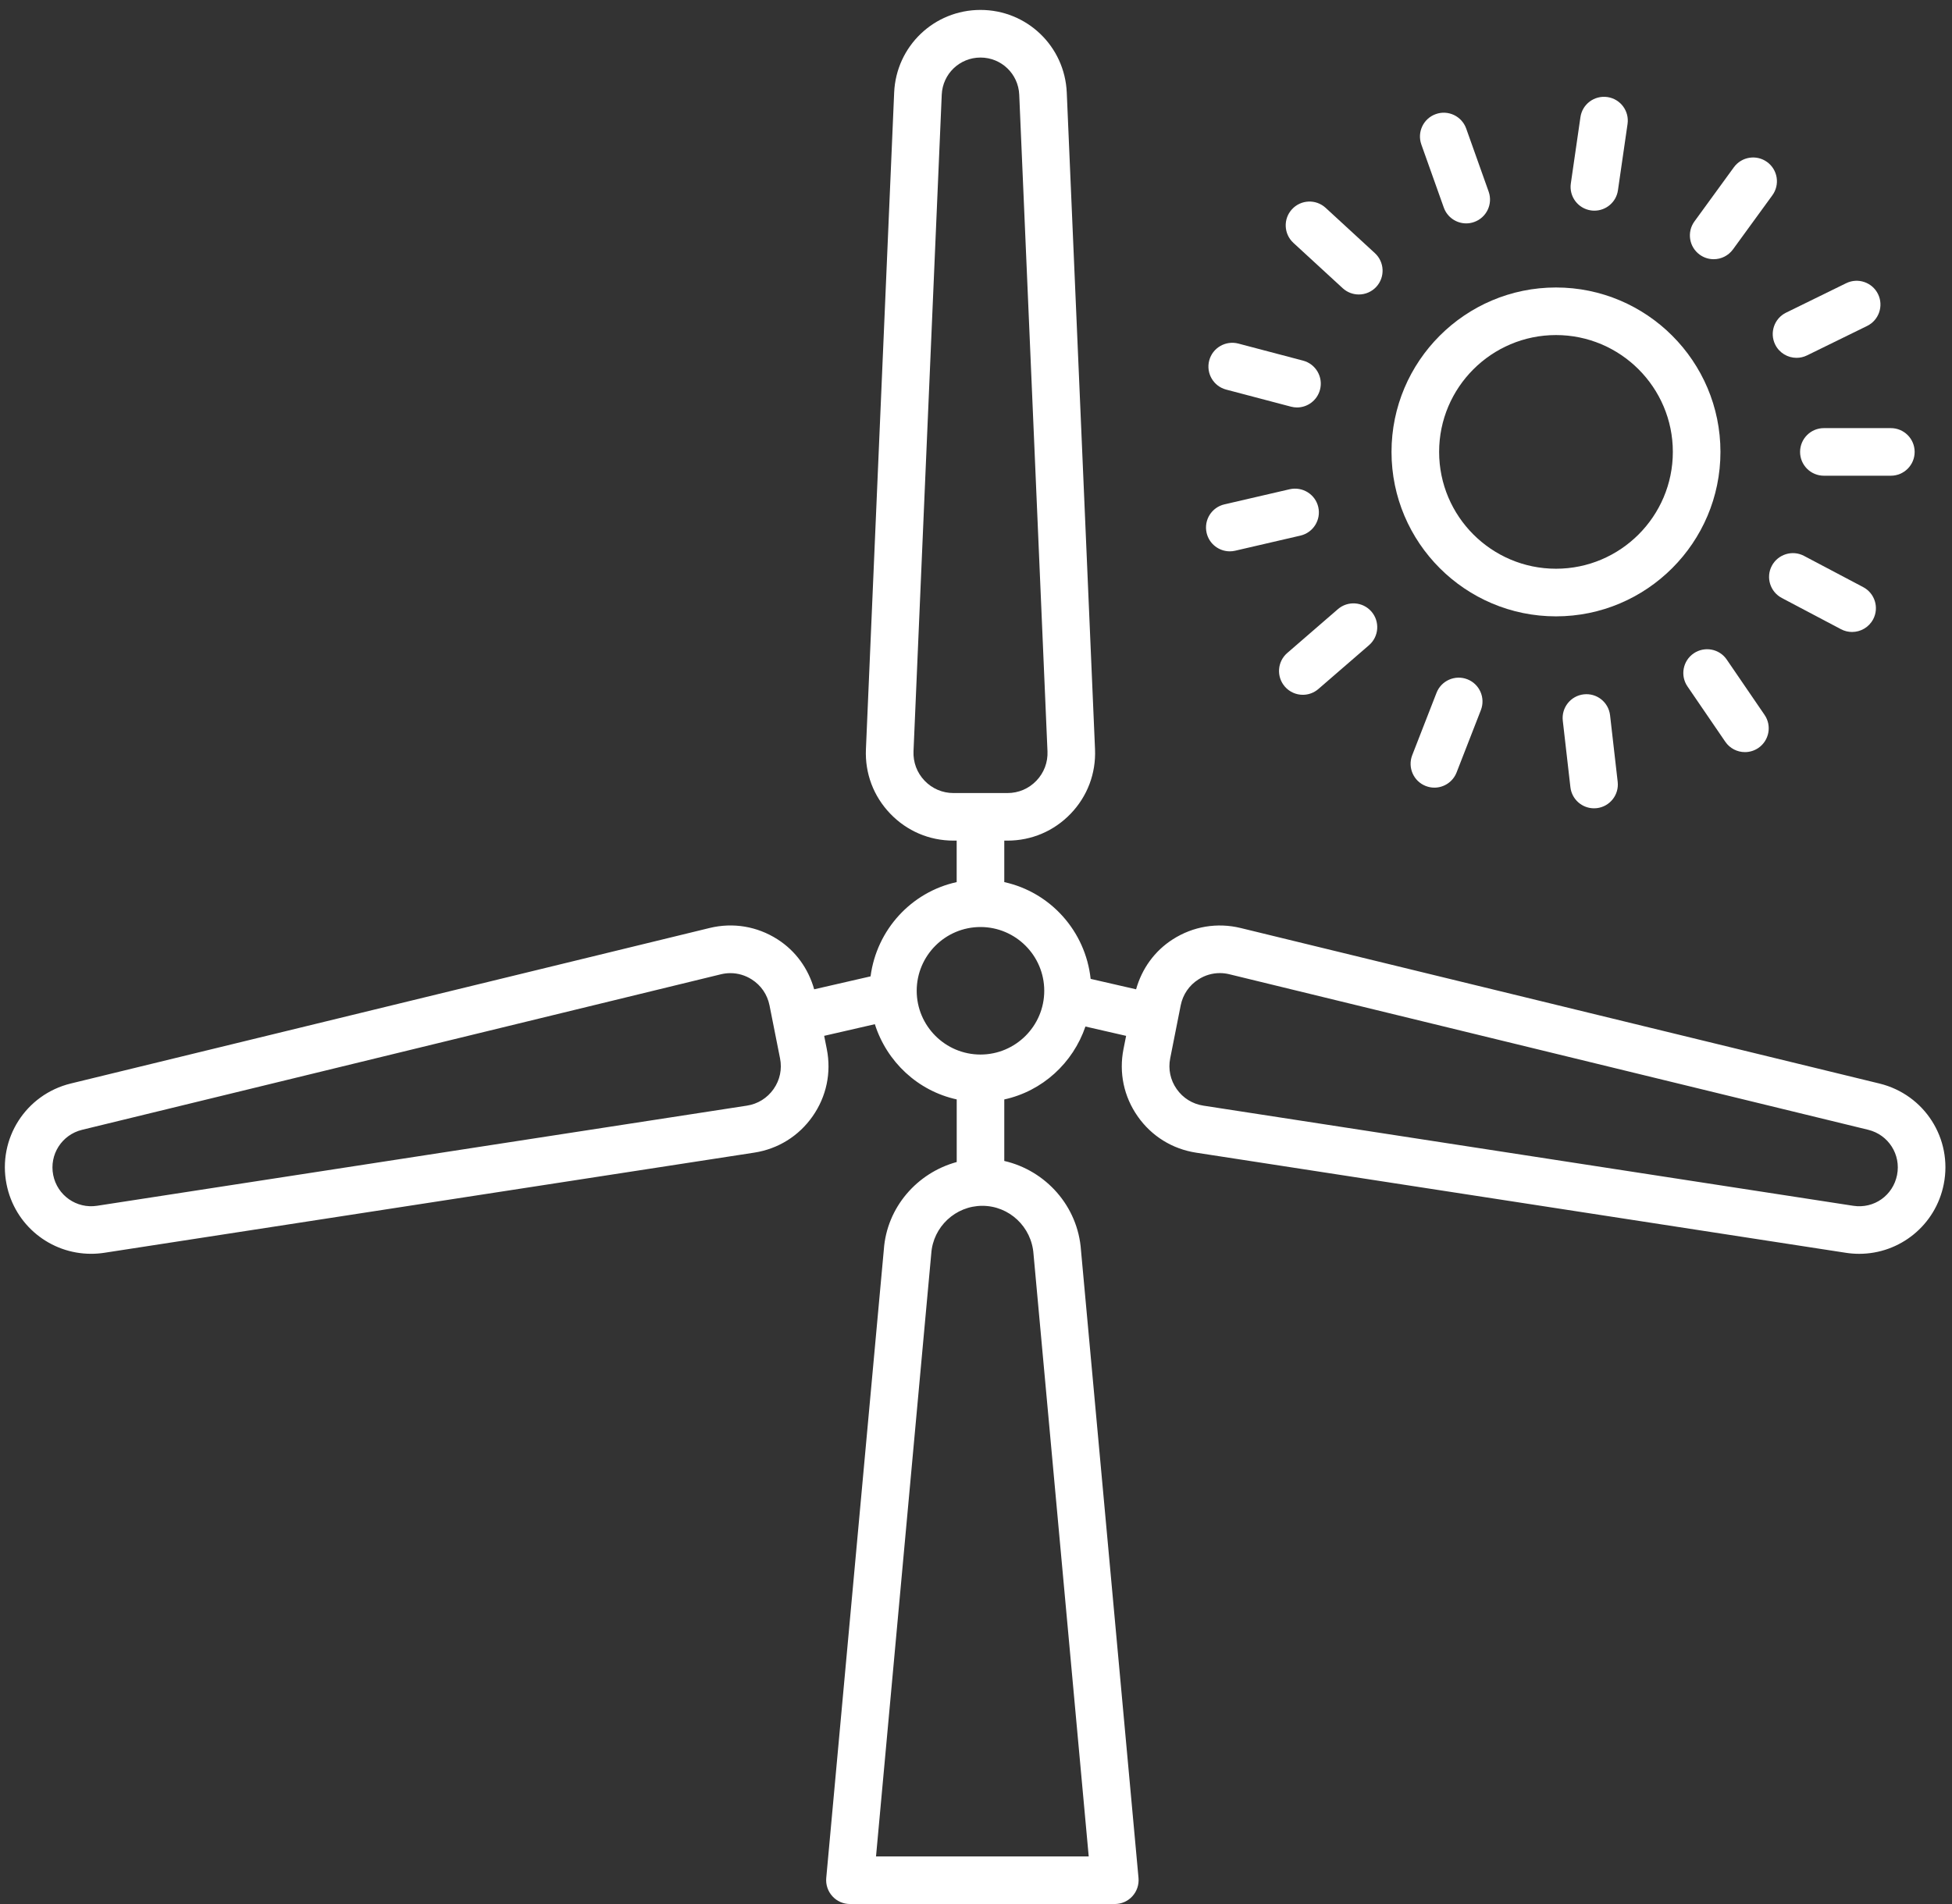 <?xml version="1.0" encoding="UTF-8"?>
<svg width="82px" height="80px" viewBox="0 0 82 80" version="1.1" xmlns="http://www.w3.org/2000/svg" xmlns:xlink="http://www.w3.org/1999/xlink">
    <rect x="0" y="0" width="82" height="80" fill="#333333" stroke="none"/>
    <!-- Generator: Sketch 46.2 (44496) - http://www.bohemiancoding.com/sketch -->
    <title>turbine</title>
    <desc>Created with Sketch.</desc>
    <defs></defs>
    <g id="Page-1" stroke="none" stroke-width="1" fill="none" fill-rule="evenodd">
        <g id="turbine" fill-rule="nonzero" fill="#FFFFFF">
            <path d="M65.364,12.079 C61.554,12.079 58.455,15.178 58.455,18.988 C58.455,22.798 61.555,25.897 65.364,25.897 C69.173,25.897 72.273,22.798 72.273,18.988 C72.273,15.178 69.174,12.079 65.364,12.079 Z M65.364,23.896 C62.657,23.896 60.455,21.694 60.455,18.987 C60.455,16.28 62.657,14.078 65.364,14.078 C68.071,14.078 70.273,16.28 70.273,18.987 C70.273,21.694 68.071,23.896 65.364,23.896 Z" id="Shape"></path>
            <path d="M80.431,18.988 C80.431,18.436 79.984,17.988 79.431,17.988 L76.618,17.988 C76.065,17.988 75.618,18.436 75.618,18.988 C75.618,19.54 76.065,19.988 76.618,19.988 L79.431,19.988 C79.983,19.988 80.431,19.54 80.431,18.988 Z" id="Shape"></path>
            <path d="M75.783,23.356 C75.296,23.098 74.69,23.286 74.431,23.773 C74.173,24.261 74.361,24.866 74.849,25.124 L77.336,26.437 C77.484,26.516 77.645,26.553 77.802,26.553 C78.161,26.553 78.508,26.359 78.688,26.02 C78.946,25.532 78.758,24.927 78.27,24.669 L75.783,23.356 Z" id="Shape"></path>
            <path d="M71.149,27.452 C70.693,27.764 70.576,28.386 70.888,28.842 L72.476,31.165 C72.669,31.448 72.983,31.601 73.302,31.601 C73.496,31.601 73.693,31.544 73.865,31.427 C74.321,31.115 74.438,30.493 74.126,30.037 L72.538,27.714 C72.229,27.258 71.606,27.142 71.149,27.452 Z" id="Shape"></path>
            <path d="M66.529,29.174 C65.981,29.237 65.587,29.733 65.65,30.281 L65.97,33.076 C66.029,33.586 66.46,33.962 66.962,33.962 C67,33.962 67.038,33.96 67.077,33.956 C67.625,33.893 68.019,33.397 67.956,32.849 L67.636,30.054 C67.573,29.505 67.081,29.111 66.529,29.174 Z" id="Shape"></path>
            <path d="M60.346,29.109 L59.325,31.73 C59.125,32.245 59.379,32.825 59.893,33.025 C60.012,33.071 60.135,33.094 60.256,33.094 C60.655,33.094 61.033,32.852 61.188,32.457 L62.209,29.836 C62.409,29.321 62.155,28.741 61.641,28.541 C61.128,28.341 60.547,28.594 60.346,29.109 Z" id="Shape"></path>
            <path d="M54.729,29.193 C54.961,29.193 55.194,29.113 55.383,28.949 L57.51,27.108 C57.928,26.746 57.973,26.115 57.612,25.697 C57.251,25.279 56.619,25.234 56.202,25.595 L54.075,27.436 C53.657,27.798 53.612,28.429 53.973,28.847 C54.171,29.076 54.45,29.193 54.729,29.193 Z" id="Shape"></path>
            <path d="M50.688,22.391 C50.795,22.853 51.207,23.165 51.662,23.165 C51.737,23.165 51.812,23.157 51.889,23.139 L54.629,22.504 C55.167,22.379 55.502,21.842 55.378,21.304 C55.253,20.766 54.716,20.435 54.178,20.556 L51.438,21.191 C50.898,21.315 50.563,21.853 50.688,22.391 Z" id="Shape"></path>
            <path d="M51.509,16.369 L54.229,17.086 C54.315,17.108 54.4,17.12 54.485,17.12 C54.927,17.12 55.333,16.823 55.451,16.374 C55.592,15.84 55.273,15.293 54.739,15.152 L52.019,14.435 C51.486,14.298 50.938,14.612 50.797,15.147 C50.656,15.682 50.975,16.229 51.509,16.369 Z" id="Shape"></path>
            <path d="M57.757,10.636 L55.687,8.732 C55.281,8.36 54.65,8.384 54.274,8.792 C53.9,9.198 53.927,9.831 54.334,10.205 L56.404,12.109 C56.596,12.285 56.839,12.373 57.081,12.373 C57.351,12.373 57.62,12.264 57.817,12.05 C58.19,11.643 58.163,11.01 57.757,10.636 Z" id="Shape"></path>
            <path d="M61.593,9.386 C61.704,9.386 61.818,9.367 61.928,9.327 C62.449,9.142 62.72,8.57 62.535,8.05 L61.592,5.4 C61.405,4.879 60.831,4.608 60.315,4.794 C59.794,4.979 59.523,5.551 59.708,6.071 L60.651,8.721 C60.797,9.13 61.182,9.386 61.593,9.386 Z" id="Shape"></path>
            <path d="M66.979,8.851 C67.468,8.851 67.896,8.492 67.967,7.995 L68.37,5.211 C68.45,4.664 68.071,4.157 67.524,4.078 C66.975,4 66.469,4.377 66.391,4.924 L65.988,7.708 C65.908,8.255 66.287,8.762 66.834,8.841 C66.883,8.848 66.931,8.851 66.979,8.851 Z" id="Shape"></path>
            <path d="M72.836,7.029 L71.181,9.303 C70.856,9.749 70.954,10.375 71.401,10.7 C71.579,10.829 71.785,10.891 71.989,10.891 C72.298,10.891 72.602,10.748 72.799,10.479 L74.454,8.205 C74.779,7.759 74.681,7.133 74.234,6.808 C73.787,6.483 73.162,6.582 72.836,7.029 Z" id="Shape"></path>
            <path d="M77.555,11.899 L75.029,13.137 C74.534,13.38 74.329,13.979 74.571,14.475 C74.745,14.829 75.1,15.035 75.47,15.035 C75.617,15.035 75.768,15.002 75.909,14.933 L78.435,13.695 C78.93,13.452 79.135,12.853 78.893,12.357 C78.65,11.862 78.052,11.656 77.555,11.899 Z" id="Shape"></path>
            <path d="M78.952,45.526 L52.119,38.992 C51.138,38.753 50.124,38.92 49.27,39.465 C48.501,39.956 47.97,40.699 47.725,41.567 L45.816,41.129 C45.599,39.121 44.127,37.488 42.188,37.063 L42.188,35.32 L42.322,35.32 C43.336,35.32 44.279,34.917 44.98,34.186 C45.681,33.454 46.043,32.494 46,31.481 L44.813,3.89 C44.729,1.942 43.137,0.417 41.188,0.417 C39.239,0.417 37.646,1.942 37.562,3.89 L36.376,31.481 C36.332,32.494 36.694,33.454 37.396,34.186 C38.096,34.917 39.041,35.32 40.053,35.32 L40.188,35.32 L40.188,37.063 C38.283,37.48 36.828,39.063 36.571,41.023 L34.202,41.567 C33.958,40.7 33.428,39.956 32.659,39.465 C31.805,38.92 30.79,38.751 29.808,38.991 L2.974,45.525 C1.08,45.987 -0.105,47.846 0.275,49.757 C0.617,51.482 2.12,52.68 3.826,52.68 C4.011,52.68 4.198,52.666 4.387,52.637 L31.682,48.43 C32.683,48.276 33.555,47.734 34.136,46.904 C34.718,46.074 34.929,45.07 34.732,44.076 L34.622,43.522 L36.751,43.033 C37.253,44.612 38.553,45.835 40.19,46.193 L40.19,48.824 C38.525,49.278 37.251,50.73 37.128,52.506 L34.709,78.907 C34.684,79.187 34.777,79.465 34.967,79.673 C35.155,79.882 35.423,80 35.704,80 L46.831,80 C47.112,80 47.38,79.882 47.569,79.674 C47.758,79.466 47.852,79.188 47.827,78.908 L45.41,52.53 C45.282,50.679 43.932,49.18 42.188,48.779 L42.188,46.195 C43.792,45.844 45.073,44.664 45.597,43.131 L47.306,43.523 L47.196,44.077 C46.999,45.07 47.21,46.075 47.792,46.905 C48.373,47.735 49.245,48.277 50.246,48.431 L77.541,52.638 C77.729,52.667 77.917,52.681 78.102,52.681 C79.807,52.681 81.31,51.483 81.653,49.758 C82.033,47.847 80.847,45.988 78.952,45.526 Z M38.841,32.803 C38.521,32.469 38.356,32.03 38.375,31.568 L39.561,3.977 C39.599,3.103 40.314,2.418 41.189,2.418 C42.064,2.418 42.778,3.103 42.816,3.977 L44.003,31.568 C44.023,32.03 43.857,32.469 43.537,32.803 C43.218,33.137 42.786,33.321 42.323,33.321 L40.054,33.321 C39.592,33.321 39.16,33.137 38.841,32.803 Z M32.497,45.758 C32.231,46.137 31.833,46.385 31.376,46.455 L4.081,50.662 C3.215,50.797 2.405,50.227 2.235,49.37 L2.235,49.37 C2.065,48.512 2.597,47.678 3.447,47.471 L30.28,40.937 C30.414,40.904 30.549,40.888 30.682,40.888 C30.997,40.888 31.308,40.978 31.581,41.153 C31.972,41.402 32.235,41.789 32.326,42.243 L32.768,44.468 C32.859,44.92 32.763,45.379 32.497,45.758 Z M43.416,52.69 L45.735,78 L36.8,78 L39.121,52.667 C39.198,51.544 40.142,50.664 41.267,50.664 C42.392,50.664 43.337,51.544 43.416,52.69 Z M41.188,44.308 C39.711,44.308 38.509,43.106 38.509,41.629 C38.509,40.152 39.711,38.95 41.188,38.95 C42.665,38.95 43.867,40.152 43.867,41.629 C43.867,43.106 42.665,44.308 41.188,44.308 Z M79.692,49.369 C79.521,50.226 78.728,50.799 77.846,50.662 L50.551,46.455 C50.094,46.385 49.696,46.137 49.43,45.758 C49.164,45.379 49.068,44.921 49.158,44.467 L49.599,42.242 C49.69,41.787 49.954,41.4 50.345,41.151 C50.618,40.976 50.928,40.886 51.244,40.886 C51.377,40.886 51.512,40.902 51.645,40.935 L78.477,47.469 C79.33,47.676 79.862,48.511 79.692,49.369 Z" id="Shape"></path>
        </g>
    </g>
</svg>